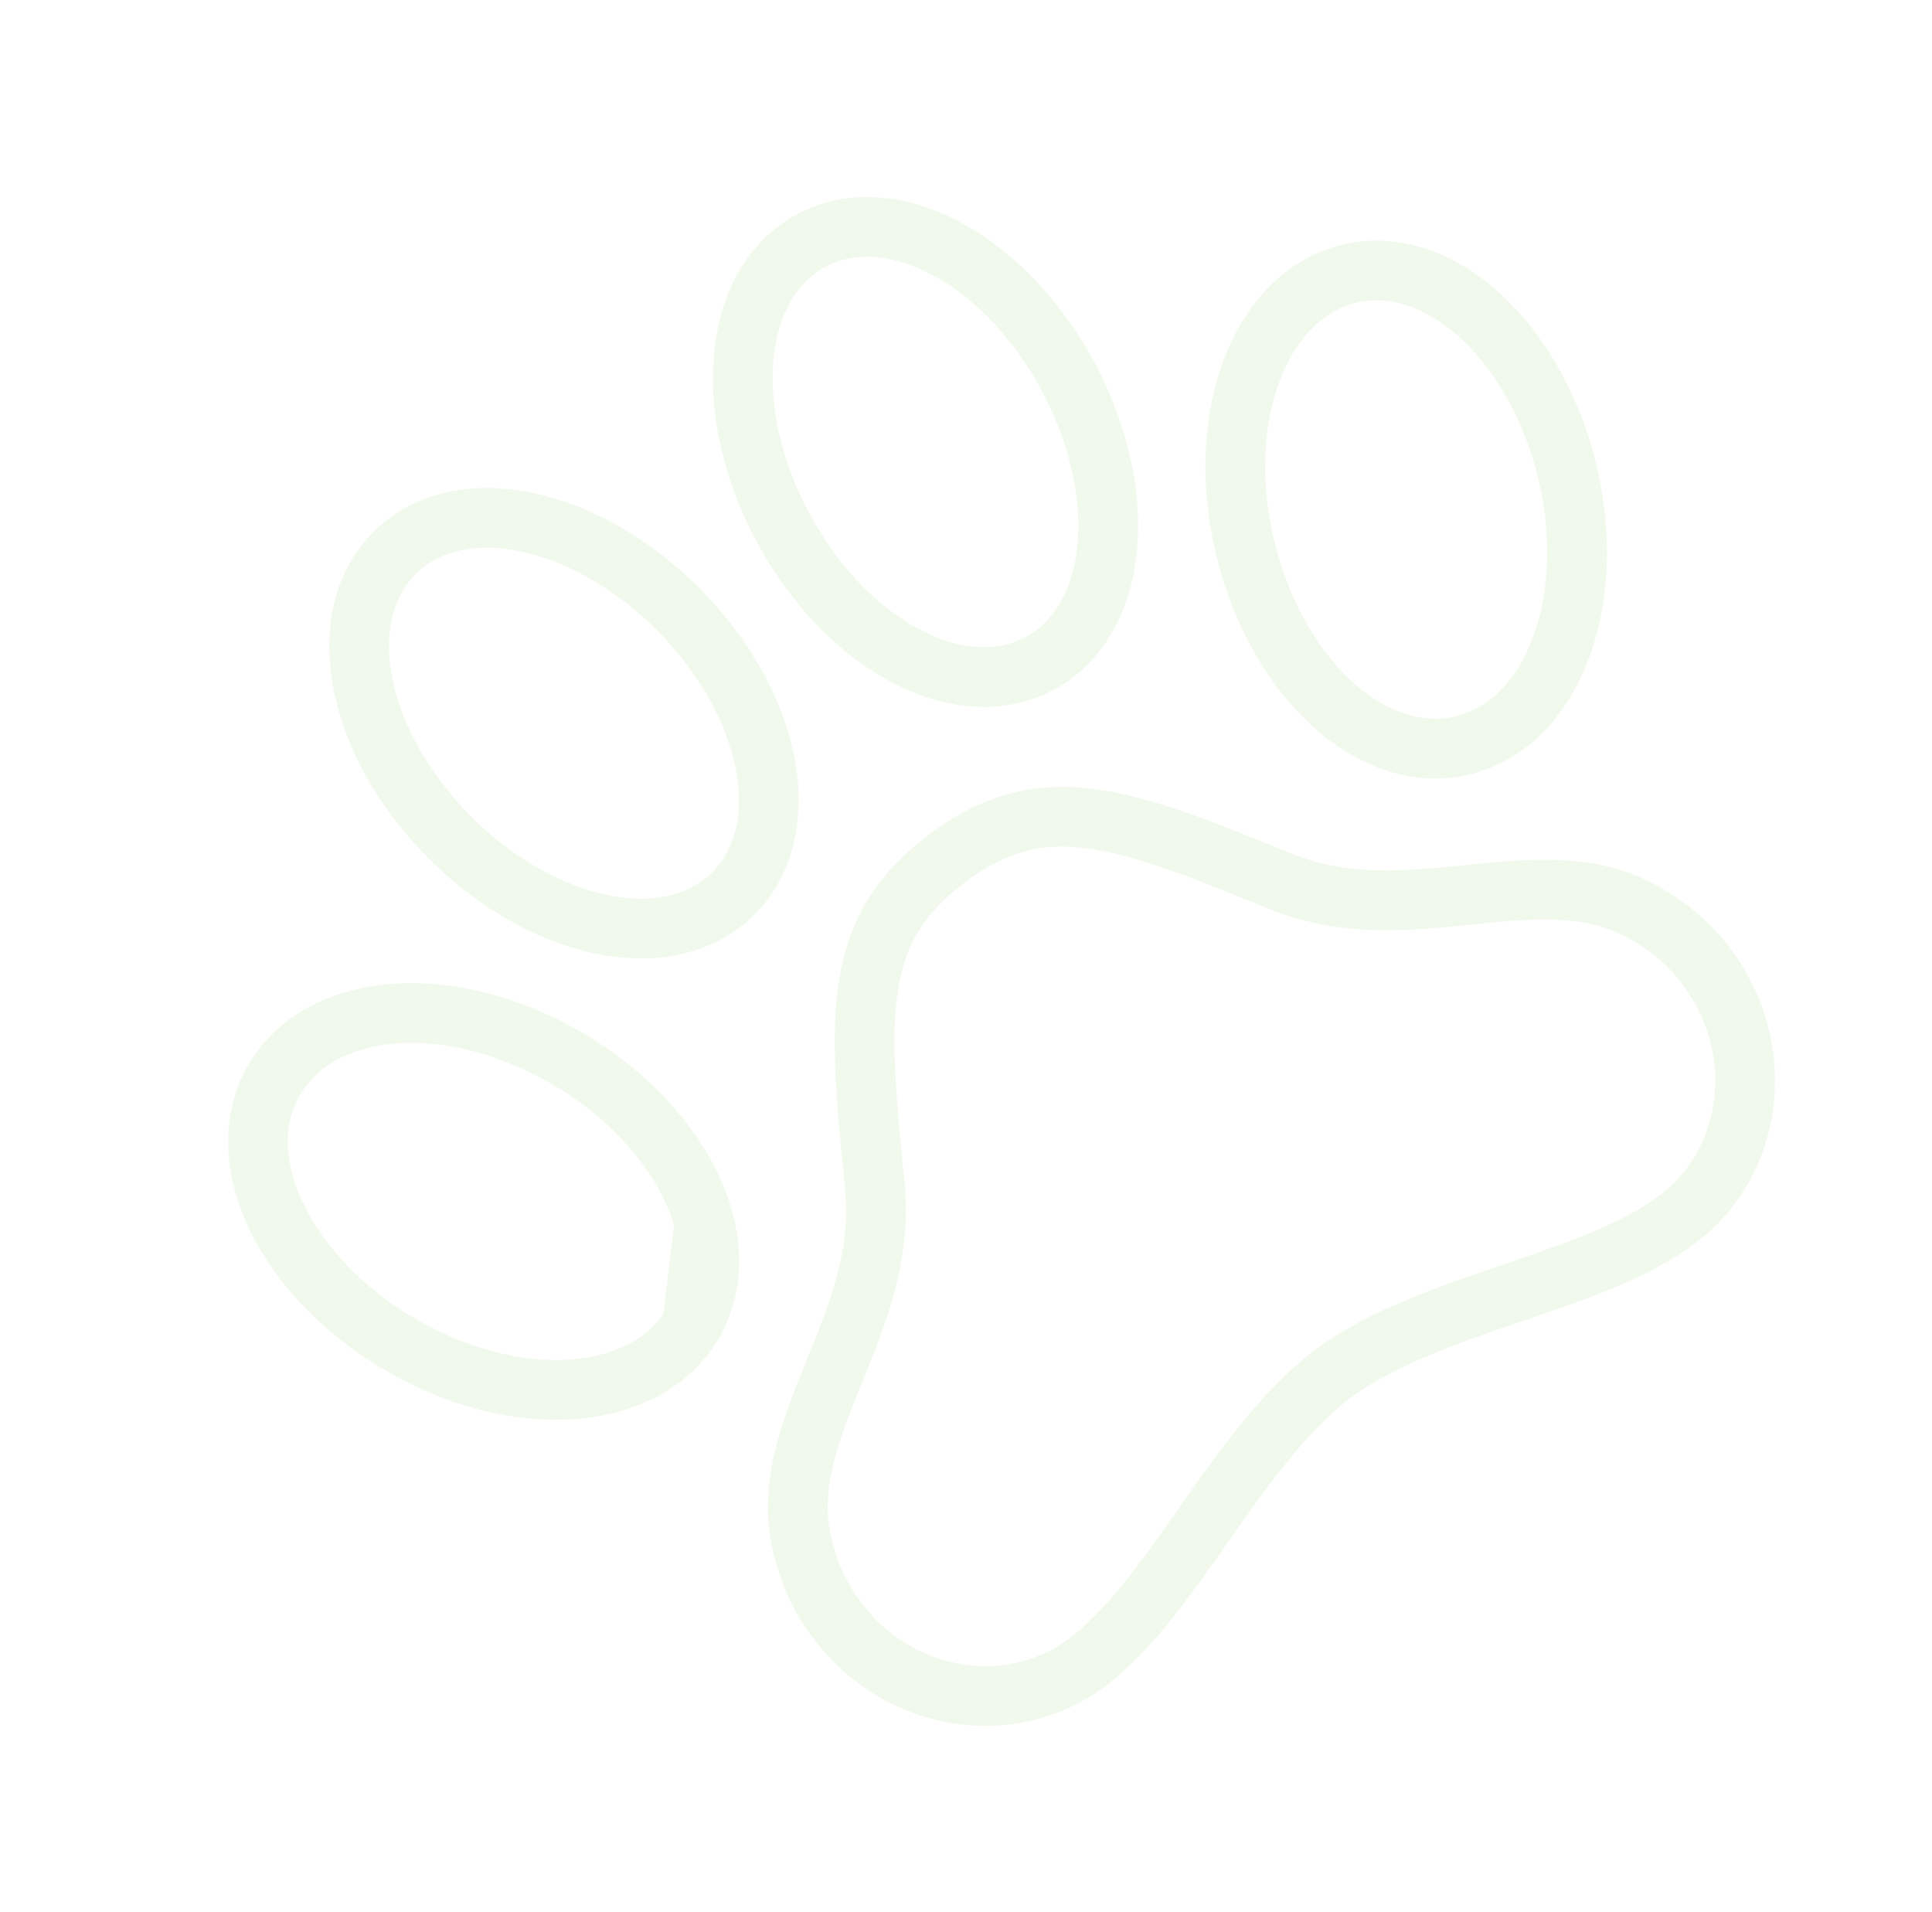 <svg width="97" height="96" viewBox="0 0 97 96" fill="none" xmlns="http://www.w3.org/2000/svg">
<path opacity="0.1" d="M34.749 66.505L34.74 66.519L34.728 66.539C34.324 67.192 33.802 67.763 33.188 68.223L33.187 68.224C30.238 70.436 24.964 70.387 19.981 67.433C16.422 65.323 13.947 62.209 13.199 59.223C12.714 57.286 12.96 55.546 13.811 54.136L13.821 54.121L13.834 54.101C14.238 53.447 14.762 52.875 15.377 52.414L15.379 52.413C18.328 50.201 23.602 50.25 28.585 53.204C32.143 55.314 34.619 58.428 35.367 61.414L34.749 66.505ZM34.749 66.505C35.604 65.083 35.851 63.347 35.367 61.414L34.749 66.505ZM67.579 13.786L67.59 13.783L67.6 13.78L67.609 13.778C69.207 13.357 70.941 13.607 72.663 14.618C75.309 16.174 77.601 19.427 78.63 23.43C80.049 29.067 78.607 34.154 75.654 36.369L75.653 36.37C75.038 36.832 74.342 37.174 73.602 37.379L73.593 37.382L73.582 37.385C71.975 37.813 70.237 37.563 68.515 36.55L68.515 36.55C65.873 34.996 63.586 31.736 62.57 27.716L62.57 27.714C61.162 22.169 62.56 17.099 65.453 14.852L65.528 14.796L65.529 14.795C66.144 14.333 66.839 13.991 67.579 13.786ZM64.319 44.255L64.321 44.256C67.526 45.555 70.684 45.232 73.589 44.936L73.722 44.922C73.722 44.922 73.723 44.922 73.723 44.922C77.25 44.563 80.269 44.306 82.996 46.09L83.014 46.102L83.033 46.114C84.07 46.75 84.975 47.579 85.701 48.557L85.703 48.561C88.789 52.691 88.037 58.353 84.231 61.208C82.118 62.793 79.29 63.767 75.964 64.905C75.963 64.905 75.963 64.905 75.963 64.905L75.837 64.948C72.802 65.978 69.364 67.145 66.907 68.987C64.455 70.827 62.364 73.804 60.516 76.435L60.431 76.557C58.405 79.441 56.662 81.896 54.555 83.477C50.743 86.336 45.108 85.467 42.025 81.34L42.018 81.331C41.283 80.362 40.74 79.261 40.419 78.087L40.414 78.069L40.409 78.051C39.469 74.925 40.567 72.095 41.906 68.804L41.906 68.803L41.961 68.667C43.065 65.951 44.262 63.007 43.922 59.562L43.922 59.561C43.493 55.242 43.187 52.055 43.613 49.422C44.016 46.932 45.077 44.95 47.55 43.095C50.022 41.24 52.216 40.78 54.709 41.096C57.346 41.429 60.308 42.622 64.319 44.255ZM29.622 46.27L29.621 46.27C27.209 45.64 24.701 44.164 22.61 42.068L22.609 42.067C20.107 39.564 18.625 36.692 18.177 34.09C17.73 31.493 18.317 29.27 19.789 27.785L19.791 27.783C19.984 27.587 20.191 27.407 20.41 27.242C22.002 26.048 24.301 25.64 27 26.346L27.001 26.346C29.411 26.974 31.921 28.453 34.017 30.552L34.018 30.553C36.52 33.056 38.002 35.928 38.45 38.53C38.897 41.127 38.31 43.35 36.838 44.835L36.836 44.837C36.643 45.032 36.436 45.213 36.216 45.378C34.624 46.572 32.327 46.978 29.622 46.27ZM52.228 33.29L52.226 33.292C50.391 34.288 48.1 34.226 45.74 33.066C43.377 31.903 41.045 29.67 39.354 26.561L39.353 26.559C37.93 23.95 37.221 21.12 37.298 18.624L37.298 18.623C37.383 15.828 38.422 13.73 40.014 12.533C40.233 12.368 40.464 12.22 40.705 12.09L40.707 12.089C42.544 11.093 44.835 11.156 47.195 12.317C49.558 13.479 51.89 15.712 53.581 18.821C54.998 21.433 55.71 24.257 55.635 26.753C55.55 29.557 54.514 31.651 52.92 32.847C52.701 33.012 52.47 33.16 52.228 33.29Z" stroke="#75C23D" stroke-width="3"/>
</svg>
